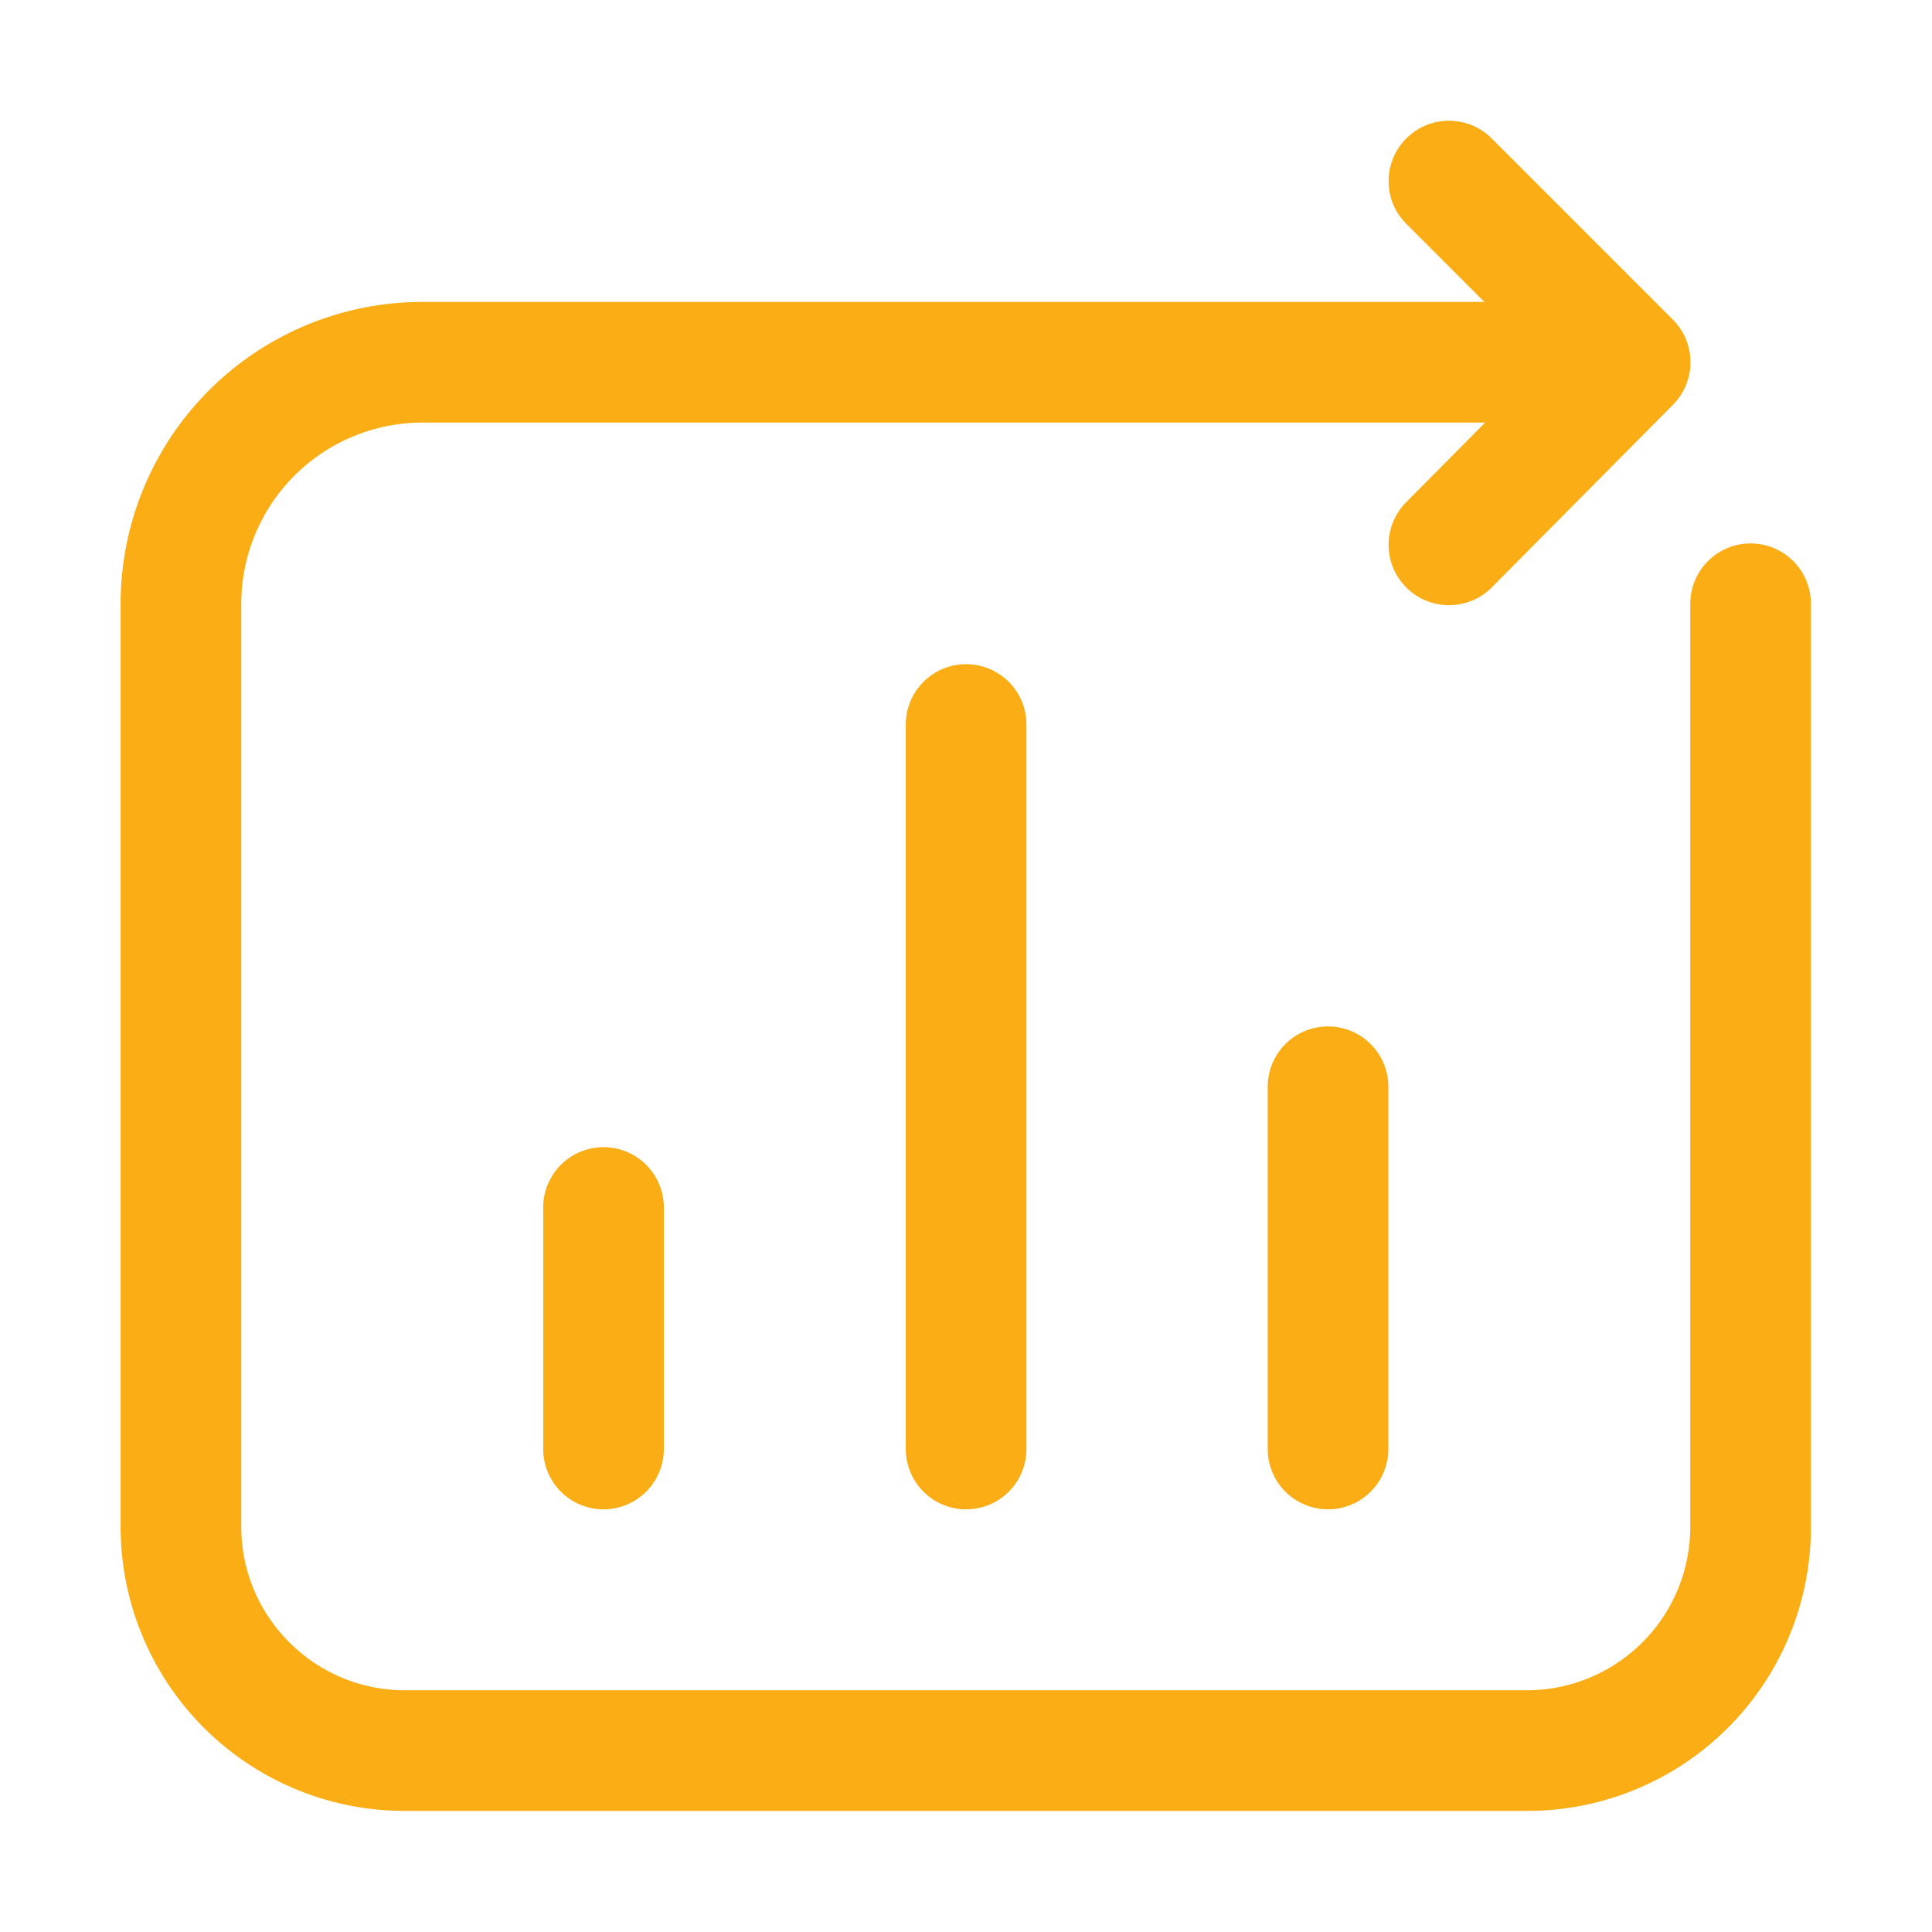<?xml version="1.0" standalone="no"?><!DOCTYPE svg PUBLIC "-//W3C//DTD SVG 1.1//EN" "http://www.w3.org/Graphics/SVG/1.1/DTD/svg11.dtd"><svg t="1673502853709" class="icon" viewBox="0 0 1024 1024" version="1.1" xmlns="http://www.w3.org/2000/svg" p-id="3988" xmlns:xlink="http://www.w3.org/1999/xlink" width="128" height="128"><path d="M927.855 288.031a31.974 31.974 0 0 0-31.97 31.999v489.124A86.662 86.662 0 0 1 809.143 895.885H214.857a86.373 86.373 0 0 1-61.476-25.381C136.976 854.096 127.88 832.342 127.88 809.143v-489.124A96.127 96.127 0 0 1 224 223.971h563.179l-41.904 42.244a32.003 32.003 0 0 0 45.434 45.087l96.001-96.766a31.999 31.999 0 0 0-0.09-45.155l-95.993-96.008a32.006 32.006 0 0 0-45.257 45.271L786.746 160.031H224A159.948 159.948 0 0 0 63.94 320.001v489.124A150.566 150.566 0 0 0 214.857 959.825h594.286A150.31 150.31 0 0 0 959.825 809.143v-489.124a31.974 31.974 0 0 0-31.97-31.988z" fill="#faad14" p-id="3989"></path><path d="M287.911 639.998V768.005a31.97 31.97 0 1 0 63.94 0v-128.007a31.97 31.97 0 1 0-63.94 0zM480.093 384.002v384.002a31.97 31.97 0 1 0 63.94 0V384.002a31.97 31.97 0 1 0-63.94 0zM671.914 576V768.005a31.97 31.97 0 1 0 63.94 0v-192.001a31.97 31.97 0 1 0-63.94-0.004z" fill="#faad14" p-id="3990"></path></svg>
